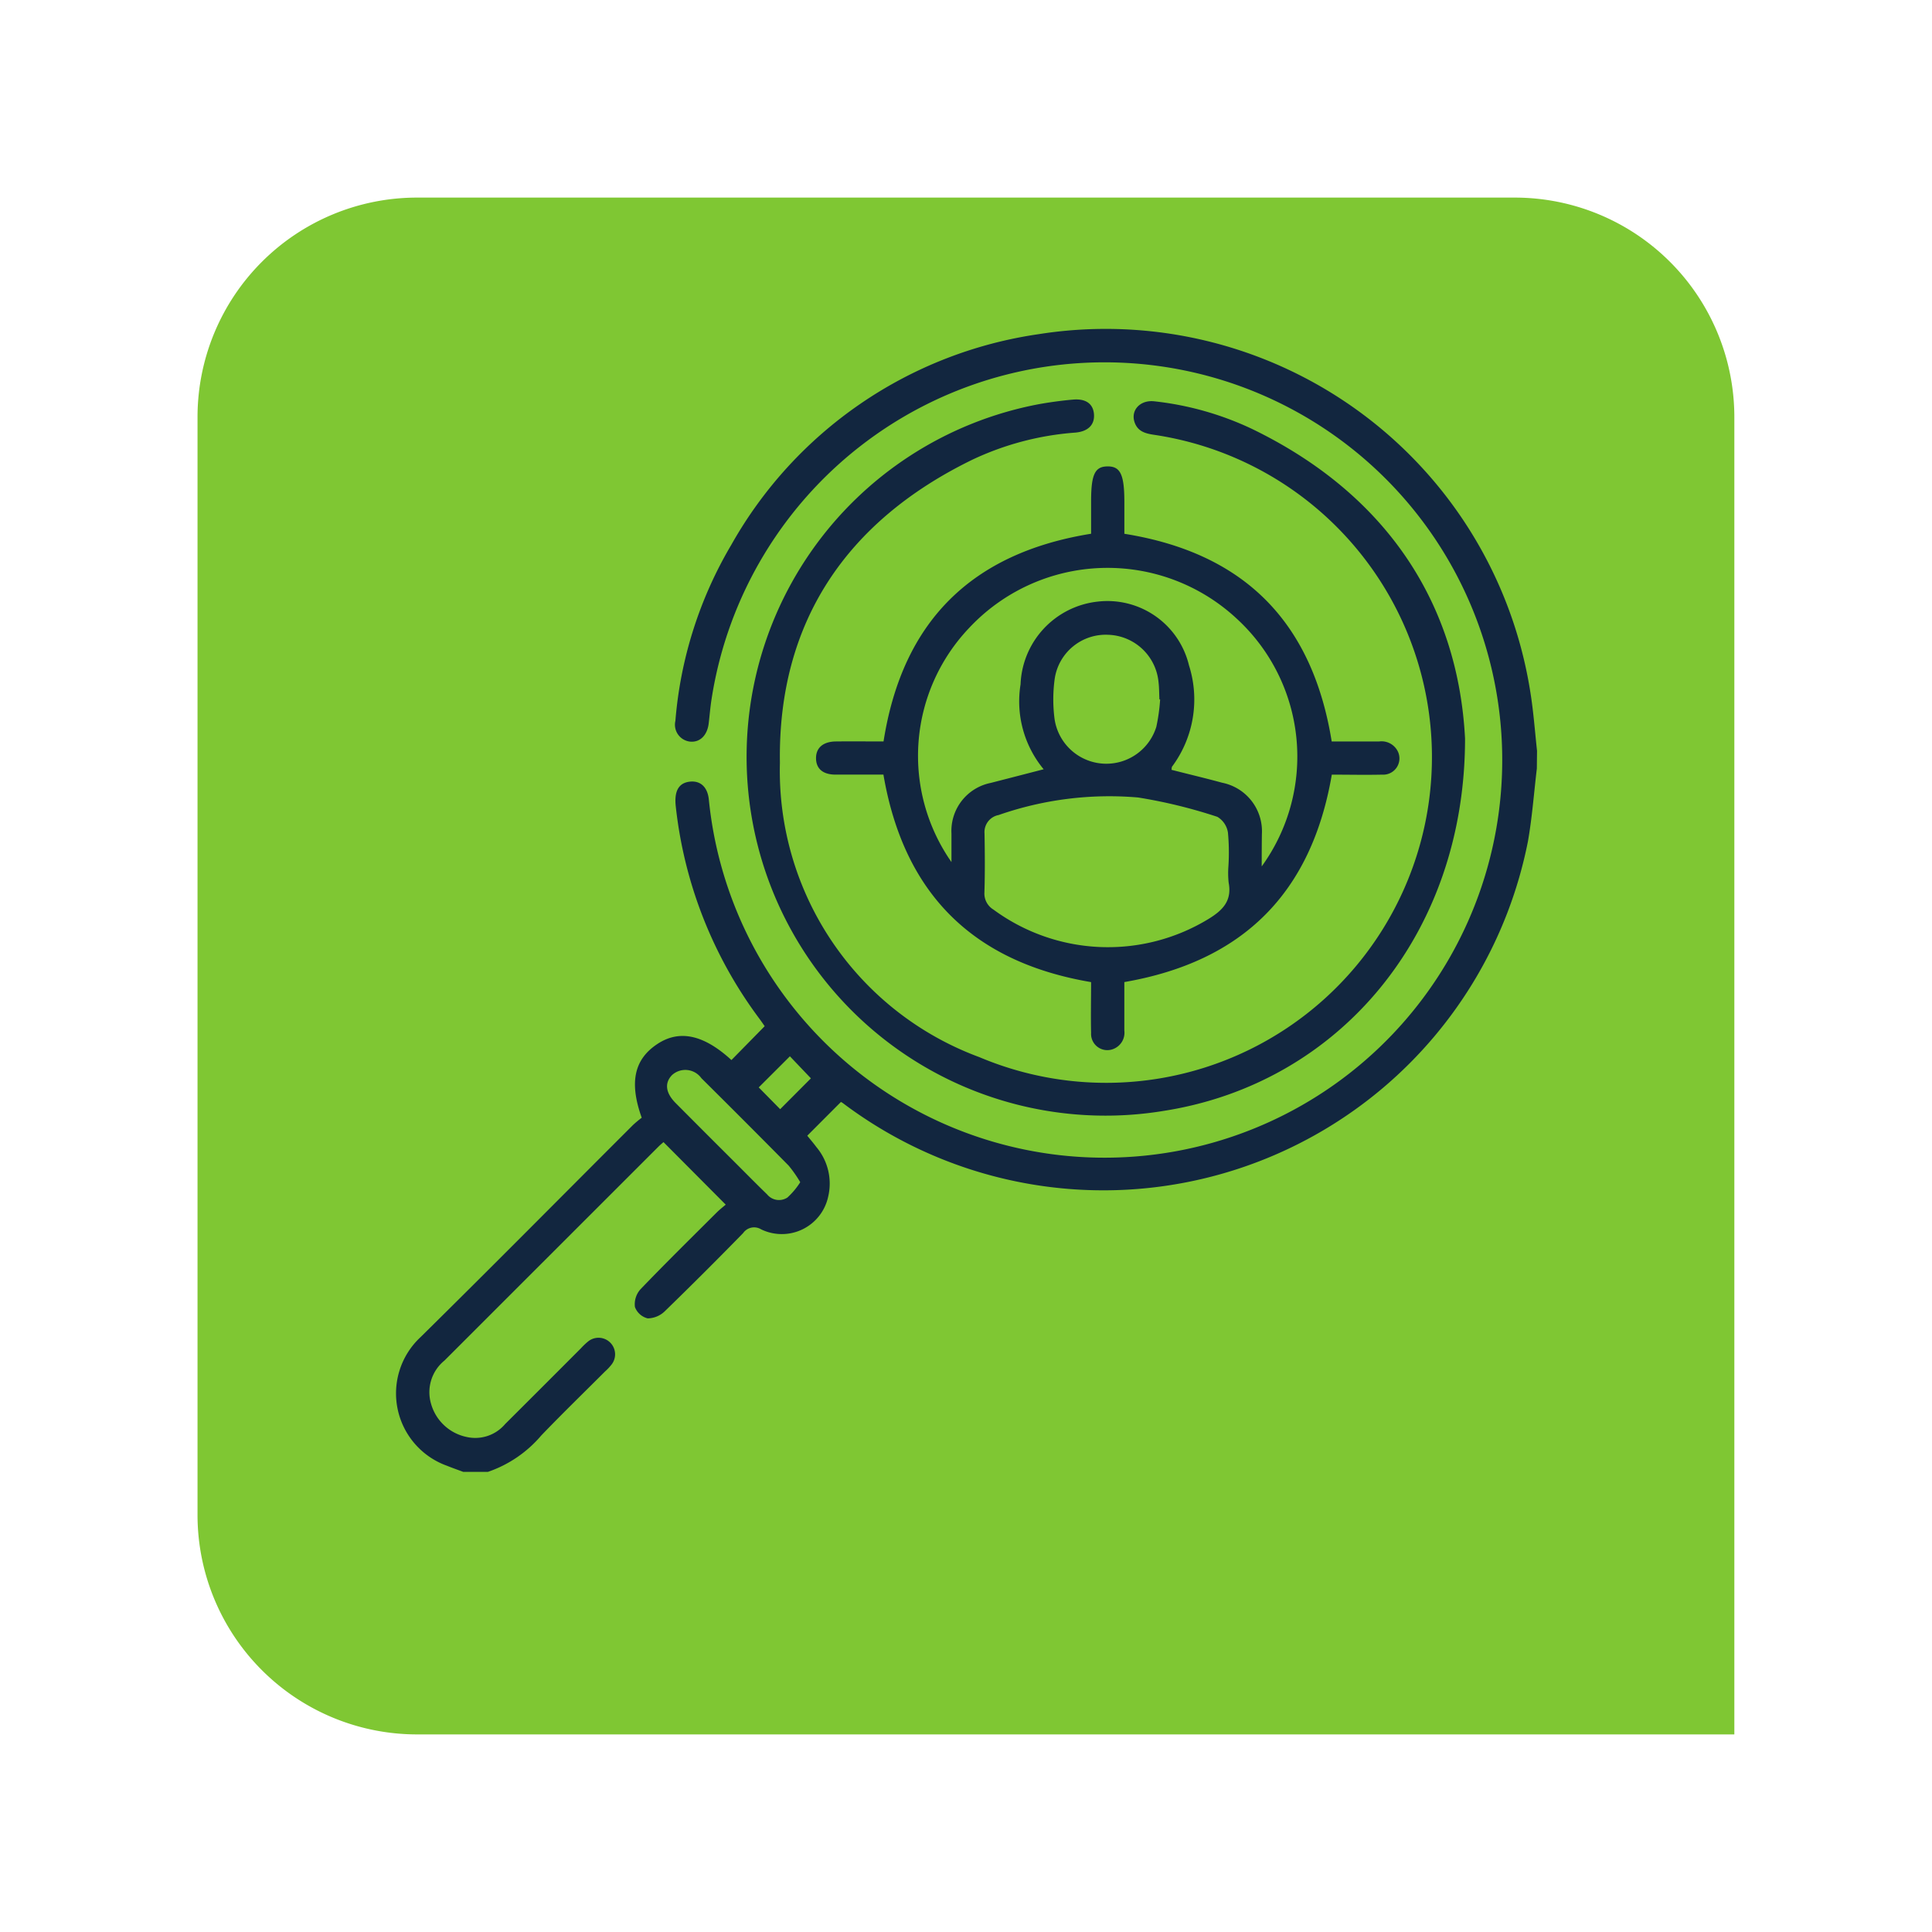 <svg xmlns="http://www.w3.org/2000/svg" xmlns:xlink="http://www.w3.org/1999/xlink" width="88" height="88" viewBox="0 0 88 88">
  <defs>
    <filter id="Rectángulo_40821" x="0" y="0" width="88" height="88" filterUnits="userSpaceOnUse">
      <feOffset dy="3" input="SourceAlpha"/>
      <feGaussianBlur stdDeviation="3" result="blur"/>
      <feFlood flood-opacity="0.161"/>
      <feComposite operator="in" in2="blur"/>
      <feComposite in="SourceGraphic"/>
    </filter>
  </defs>
  <g id="Grupo_136999" data-name="Grupo 136999" transform="translate(-935.333 -281)">
    <g transform="matrix(1, 0, 0, 1, 935.33, 281)" filter="url(#Rectángulo_40821)">
      <path id="Rectángulo_40821-2" data-name="Rectángulo 40821" d="M10,0H60A10,10,0,0,1,70,10V70a0,0,0,0,1,0,0H10A10,10,0,0,1,0,60V10A10,10,0,0,1,10,0Z" transform="translate(9 6)" fill="#7fc733"/>
    </g>
    <g id="Grupo_133197" data-name="Grupo 133197" transform="translate(852.727 162.157)">
      <path id="Trazado_189984" data-name="Trazado 189984" d="M152.607,153.85c-.132,1.107-.213,2.222-.406,3.319A19.71,19.71,0,0,1,121,169.09a.705.705,0,0,0-.091-.054l-1.533,1.537c.106.132.269.321.418.521a2.579,2.579,0,0,1,.537,2.243,2.161,2.161,0,0,1-3.059,1.5.609.609,0,0,0-.817.171q-1.757,1.8-3.562,3.554a1.14,1.14,0,0,1-.785.331.83.83,0,0,1-.582-.519,1.024,1.024,0,0,1,.247-.8c1.137-1.186,2.31-2.338,3.474-3.5.144-.143.306-.268.415-.361l-2.834-2.848c-.037.033-.141.117-.235.211q-4.871,4.869-9.742,9.738a1.857,1.857,0,0,0-.611,1.97,2.136,2.136,0,0,0,1.633,1.514,1.783,1.783,0,0,0,1.742-.592q1.728-1.722,3.451-3.45a3.15,3.15,0,0,1,.331-.314.754.754,0,0,1,1.079,1.035,2.289,2.289,0,0,1-.311.334c-.97.971-1.956,1.927-2.906,2.917a5.535,5.535,0,0,1-2.433,1.658h-1.118c-.25-.094-.5-.181-.749-.282a3.5,3.5,0,0,1-1.2-5.854c3.248-3.2,6.452-6.441,9.677-9.662a5.129,5.129,0,0,1,.4-.334c-.577-1.611-.344-2.656.706-3.354,1.01-.673,2.121-.428,3.38.727l1.514-1.542c-.045-.064-.137-.2-.236-.335a19.71,19.71,0,0,1-3.812-9.662c-.081-.7.124-1.074.617-1.139s.828.231.887.81a18.12,18.12,0,0,0,15.939,16.195,18.114,18.114,0,1,0-15.813-20.777c-.058.368-.088.74-.131,1.11-.063.542-.389.871-.832.837a.774.774,0,0,1-.686-.946,18.7,18.7,0,0,1,2.545-8.015,19.222,19.222,0,0,1,14.007-9.6,19.577,19.577,0,0,1,22.4,16.368c.137.865.2,1.742.295,2.614Zm-33.551,18.841a5.774,5.774,0,0,0-.527-.755q-1.976-2-3.975-3.982a.9.9,0,0,0-1.336-.145c-.352.36-.3.816.171,1.285q1.358,1.366,2.723,2.725c.478.478.952.96,1.437,1.43a.7.7,0,0,0,.924.139A3.409,3.409,0,0,0,119.056,172.691Zm-.471-5.735-1.42,1.417.977.992,1.4-1.405Z" transform="translate(0)" fill="#12263f"/>
      <path id="Trazado_189985" data-name="Trazado 189985" d="M300.552,213.528c-.7,0-1.439,0-2.176,0-.574,0-.885-.264-.894-.731-.009-.485.316-.774.908-.78.722-.008,1.444,0,2.167,0,.854-5.441,3.982-8.58,9.454-9.461,0-.465,0-.966,0-1.467,0-1.23.169-1.593.743-1.6.593-.008.772.371.772,1.63v1.439c5.436.868,8.561,3.989,9.444,9.46.691,0,1.424,0,2.158,0a.827.827,0,0,1,.866.478.74.74,0,0,1-.728,1.033c-.772.017-1.544,0-2.291,0-.924,5.388-4.043,8.512-9.45,9.448,0,.7,0,1.458,0,2.212a.794.794,0,0,1-.514.841.74.74,0,0,1-1-.739c-.018-.772,0-1.545,0-2.312C304.622,222.067,301.48,218.946,300.552,213.528Zm17.23,4.181a8.528,8.528,0,0,0-1.14-11.287,8.635,8.635,0,0,0-12.2.44,8.45,8.45,0,0,0-.791,10.65c0-.467,0-.882,0-1.3a2.229,2.229,0,0,1,1.788-2.306c.778-.2,1.557-.4,2.411-.622a4.848,4.848,0,0,1-1.052-3.867,3.945,3.945,0,0,1,3.5-3.768,3.82,3.82,0,0,1,4.171,2.9,5.125,5.125,0,0,1-.766,4.609c-.024.03-.018.085-.03.151.778.2,1.546.38,2.306.588a2.255,2.255,0,0,1,1.811,2.348C317.784,216.713,317.782,217.175,317.782,217.71Zm-1.515-.024a9.849,9.849,0,0,0-.022-1.511,1.012,1.012,0,0,0-.482-.723,23.194,23.194,0,0,0-3.614-.882,15.311,15.311,0,0,0-6.351.8.79.79,0,0,0-.641.843c.015.892.023,1.784-.005,2.675a.854.854,0,0,0,.409.787,8.8,8.8,0,0,0,9.782.438c.668-.405,1.091-.838.933-1.668A4.146,4.146,0,0,1,316.267,217.686Zm-3.112-7.578-.032-.006c-.013-.268-.009-.538-.042-.8a2.379,2.379,0,0,0-2.288-2.142,2.35,2.35,0,0,0-2.442,2.021,6.9,6.9,0,0,0-.005,1.808,2.383,2.383,0,0,0,4.636.363A8.453,8.453,0,0,0,313.155,210.107Z" transform="translate(-177.707 -59.402)" fill="#12263f"/>
      <path id="Trazado_189986" data-name="Trazado 189986" d="M296.395,183.074c0,8.917-5.722,15.691-13.687,16.953a16.345,16.345,0,0,1-5.714-32.185c.512-.091,1.03-.162,1.548-.207.581-.05.908.192.95.652.043.483-.255.8-.847.851a13.221,13.221,0,0,0-4.7,1.239c-5.74,2.8-8.859,7.413-8.757,13.807a13.9,13.9,0,0,0,9.081,13.4,14.839,14.839,0,1,0,7.955-28.346c-.377-.057-.732-.144-.879-.563-.193-.551.252-1.038.905-.961a13.916,13.916,0,0,1,4.444,1.258C292.947,172,296.085,177.062,296.395,183.074Z" transform="translate(-147.058 -30.591)" fill="#12263f"/>
    </g>
  </g>
</svg>
